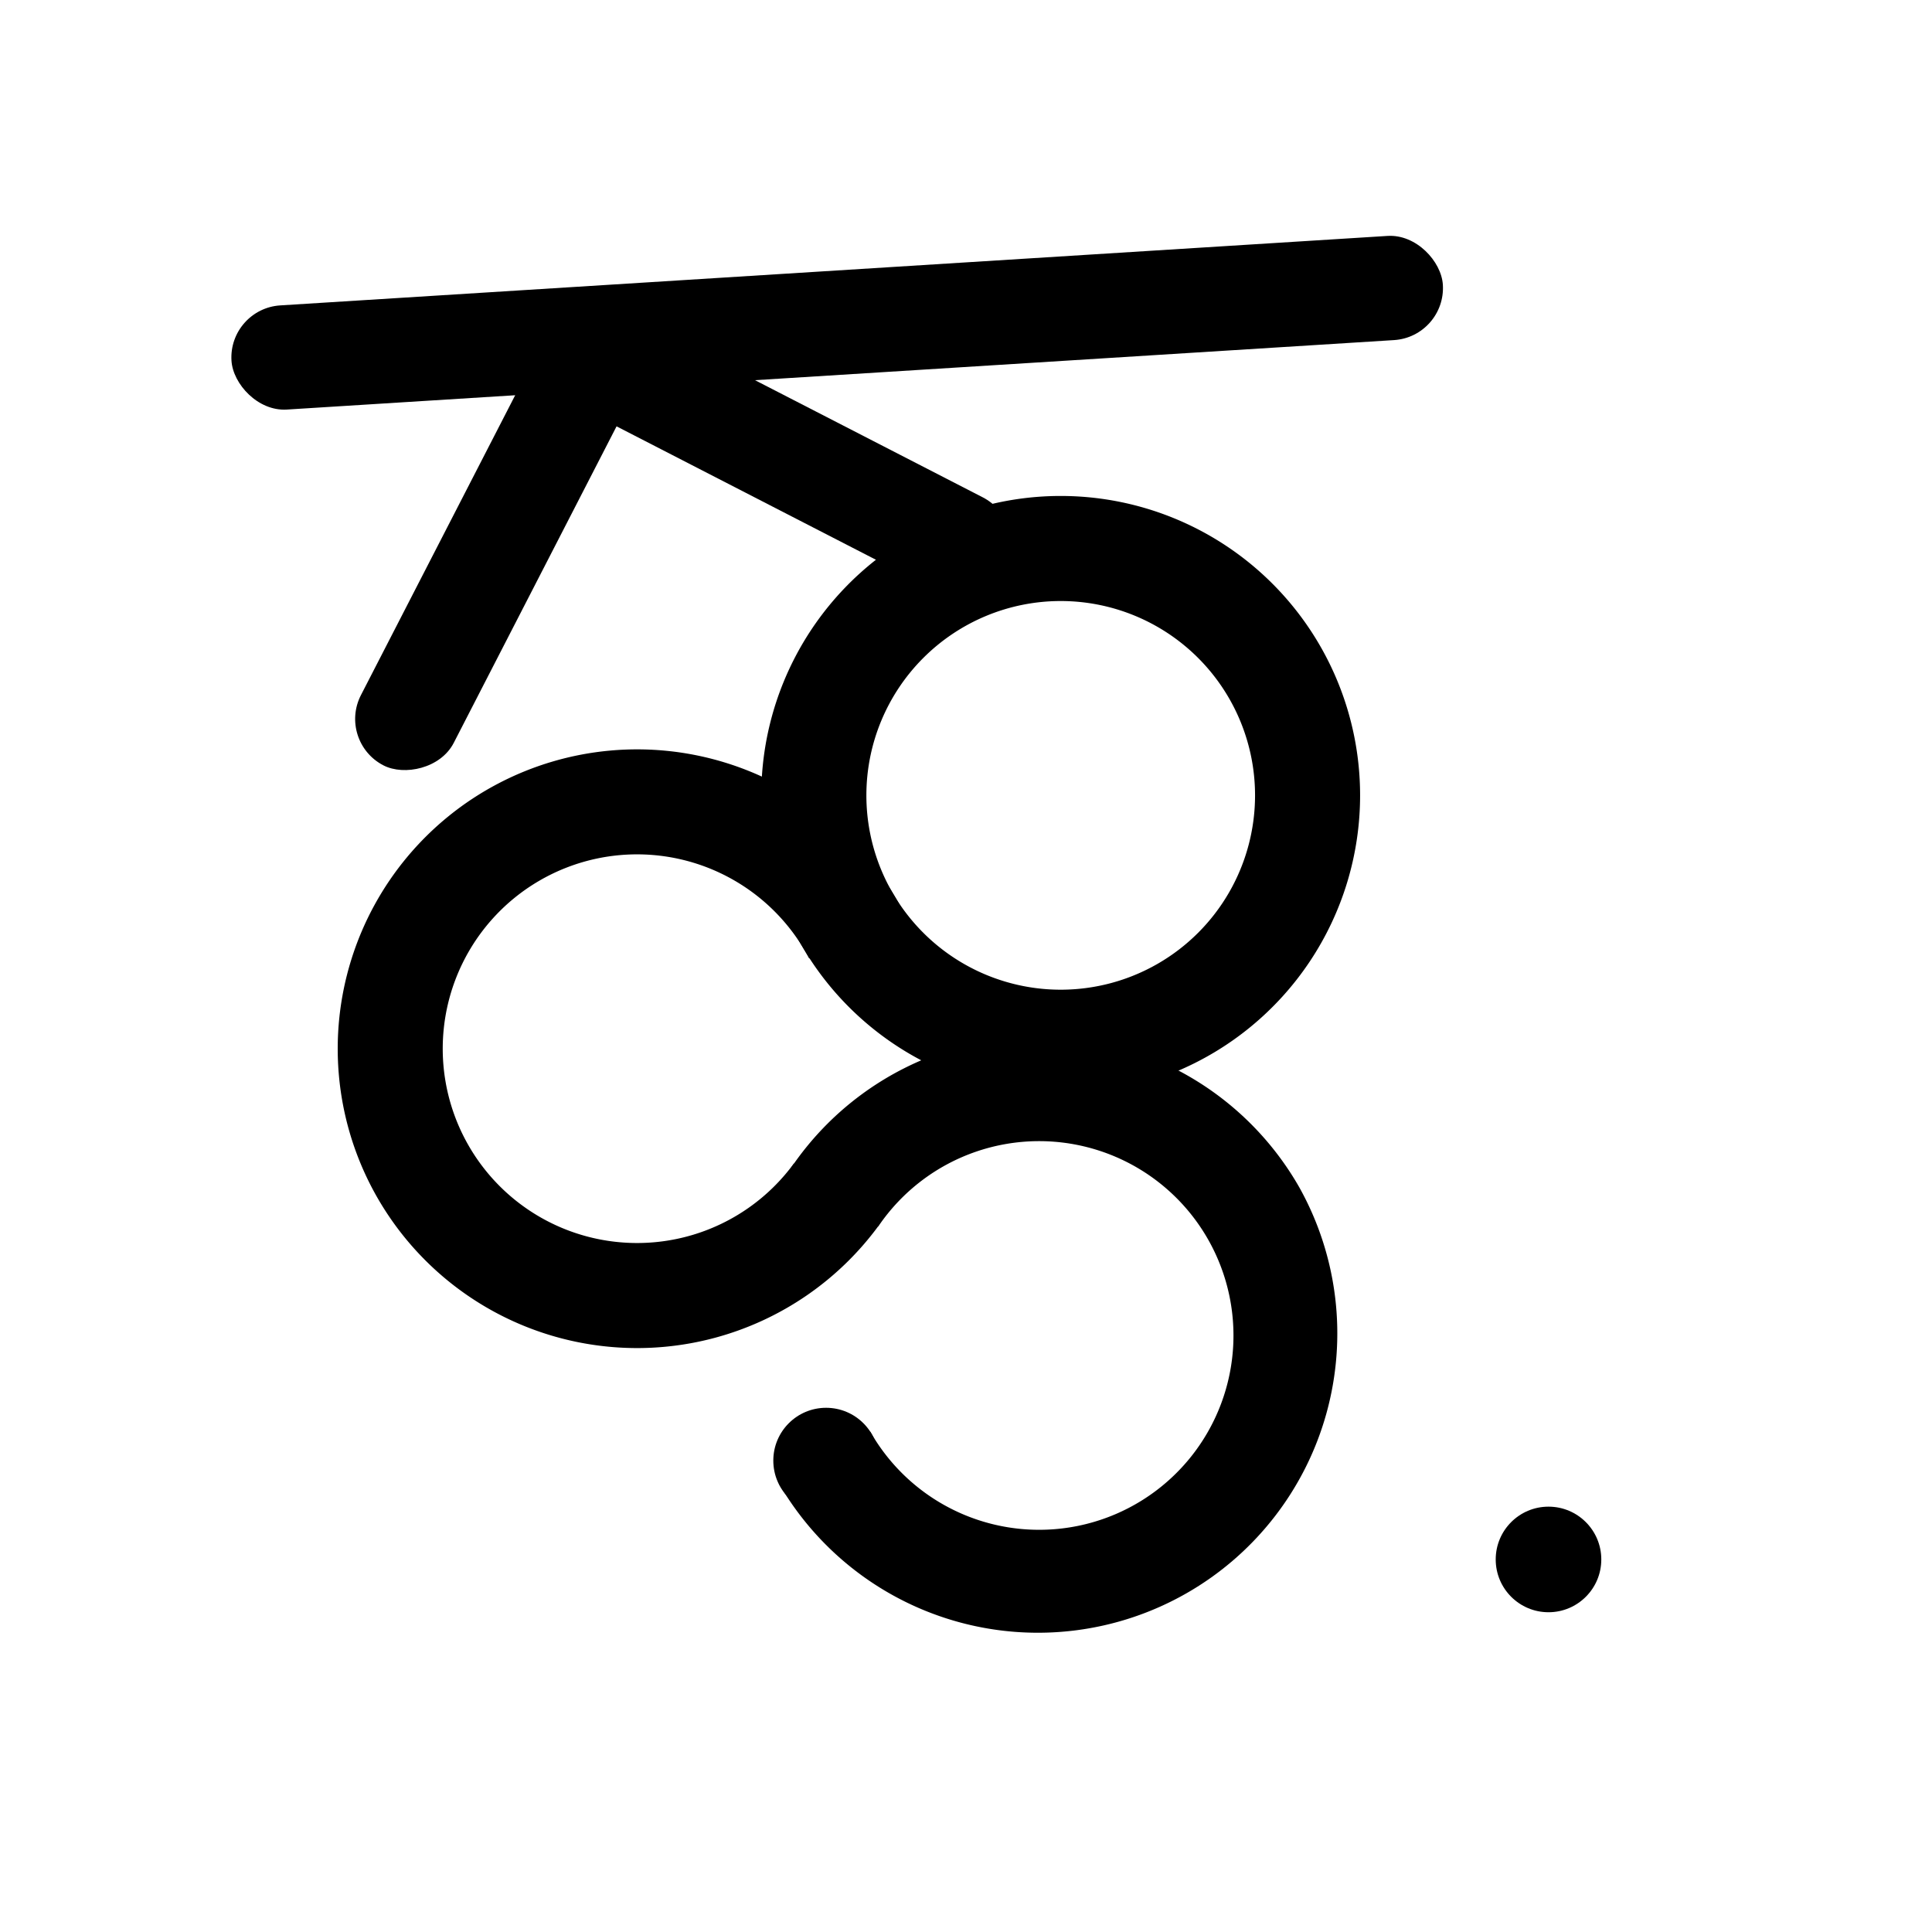 <svg id="kosh" data-name="kosh" xmlns="http://www.w3.org/2000/svg" viewBox="0 0 1024 1024"><g id="_2" data-name="2"><rect x="122.06" y="143.4" width="643.32" height="55.32" rx="27.66" transform="translate(-9.84 28.12) rotate(-3.59)"/></g><g id="_1" data-name="1"><path d="M562.2,262.87A158.69,158.69,0,1,0,720.88,421.55,158.68,158.68,0,0,0,562.2,262.87Zm0,261.69a103,103,0,1,1,103-103A103,103,0,0,1,562.2,524.56Z"/></g><g id="_2-2" data-name="2"><rect x="128.43" y="255.37" width="275.8" height="55.32" rx="27.66" transform="translate(-107.18 390.42) rotate(-62.78)"/></g><g id="_2-3" data-name="2"><rect x="382.51" y="99.85" width="55.32" height="275.8" rx="27.66" transform="translate(11.15 493.76) rotate(-62.78)"/></g><g id="_4" data-name="4"><path d="M688.61,629.23a158.74,158.74,0,0,0-269.18-10.49L465.53,650a103,103,0,1,1-4.24,108.85l-48.37,27.6A158.69,158.69,0,0,0,688.61,629.23Z"/></g><g id="_4-2" data-name="4"><path d="M197.13,629.53a158.74,158.74,0,0,0,268.65,20l-45-32.88A103,103,0,1,1,428.88,508l49.32-25.88A158.69,158.69,0,0,0,197.13,629.53Z"/></g><g id="_5" data-name="5"><circle cx="820.74" cy="826.54" r="27.98"/></g><circle id="_8" data-name="8" cx="437.85" cy="774.14" r="27.98"/></svg>